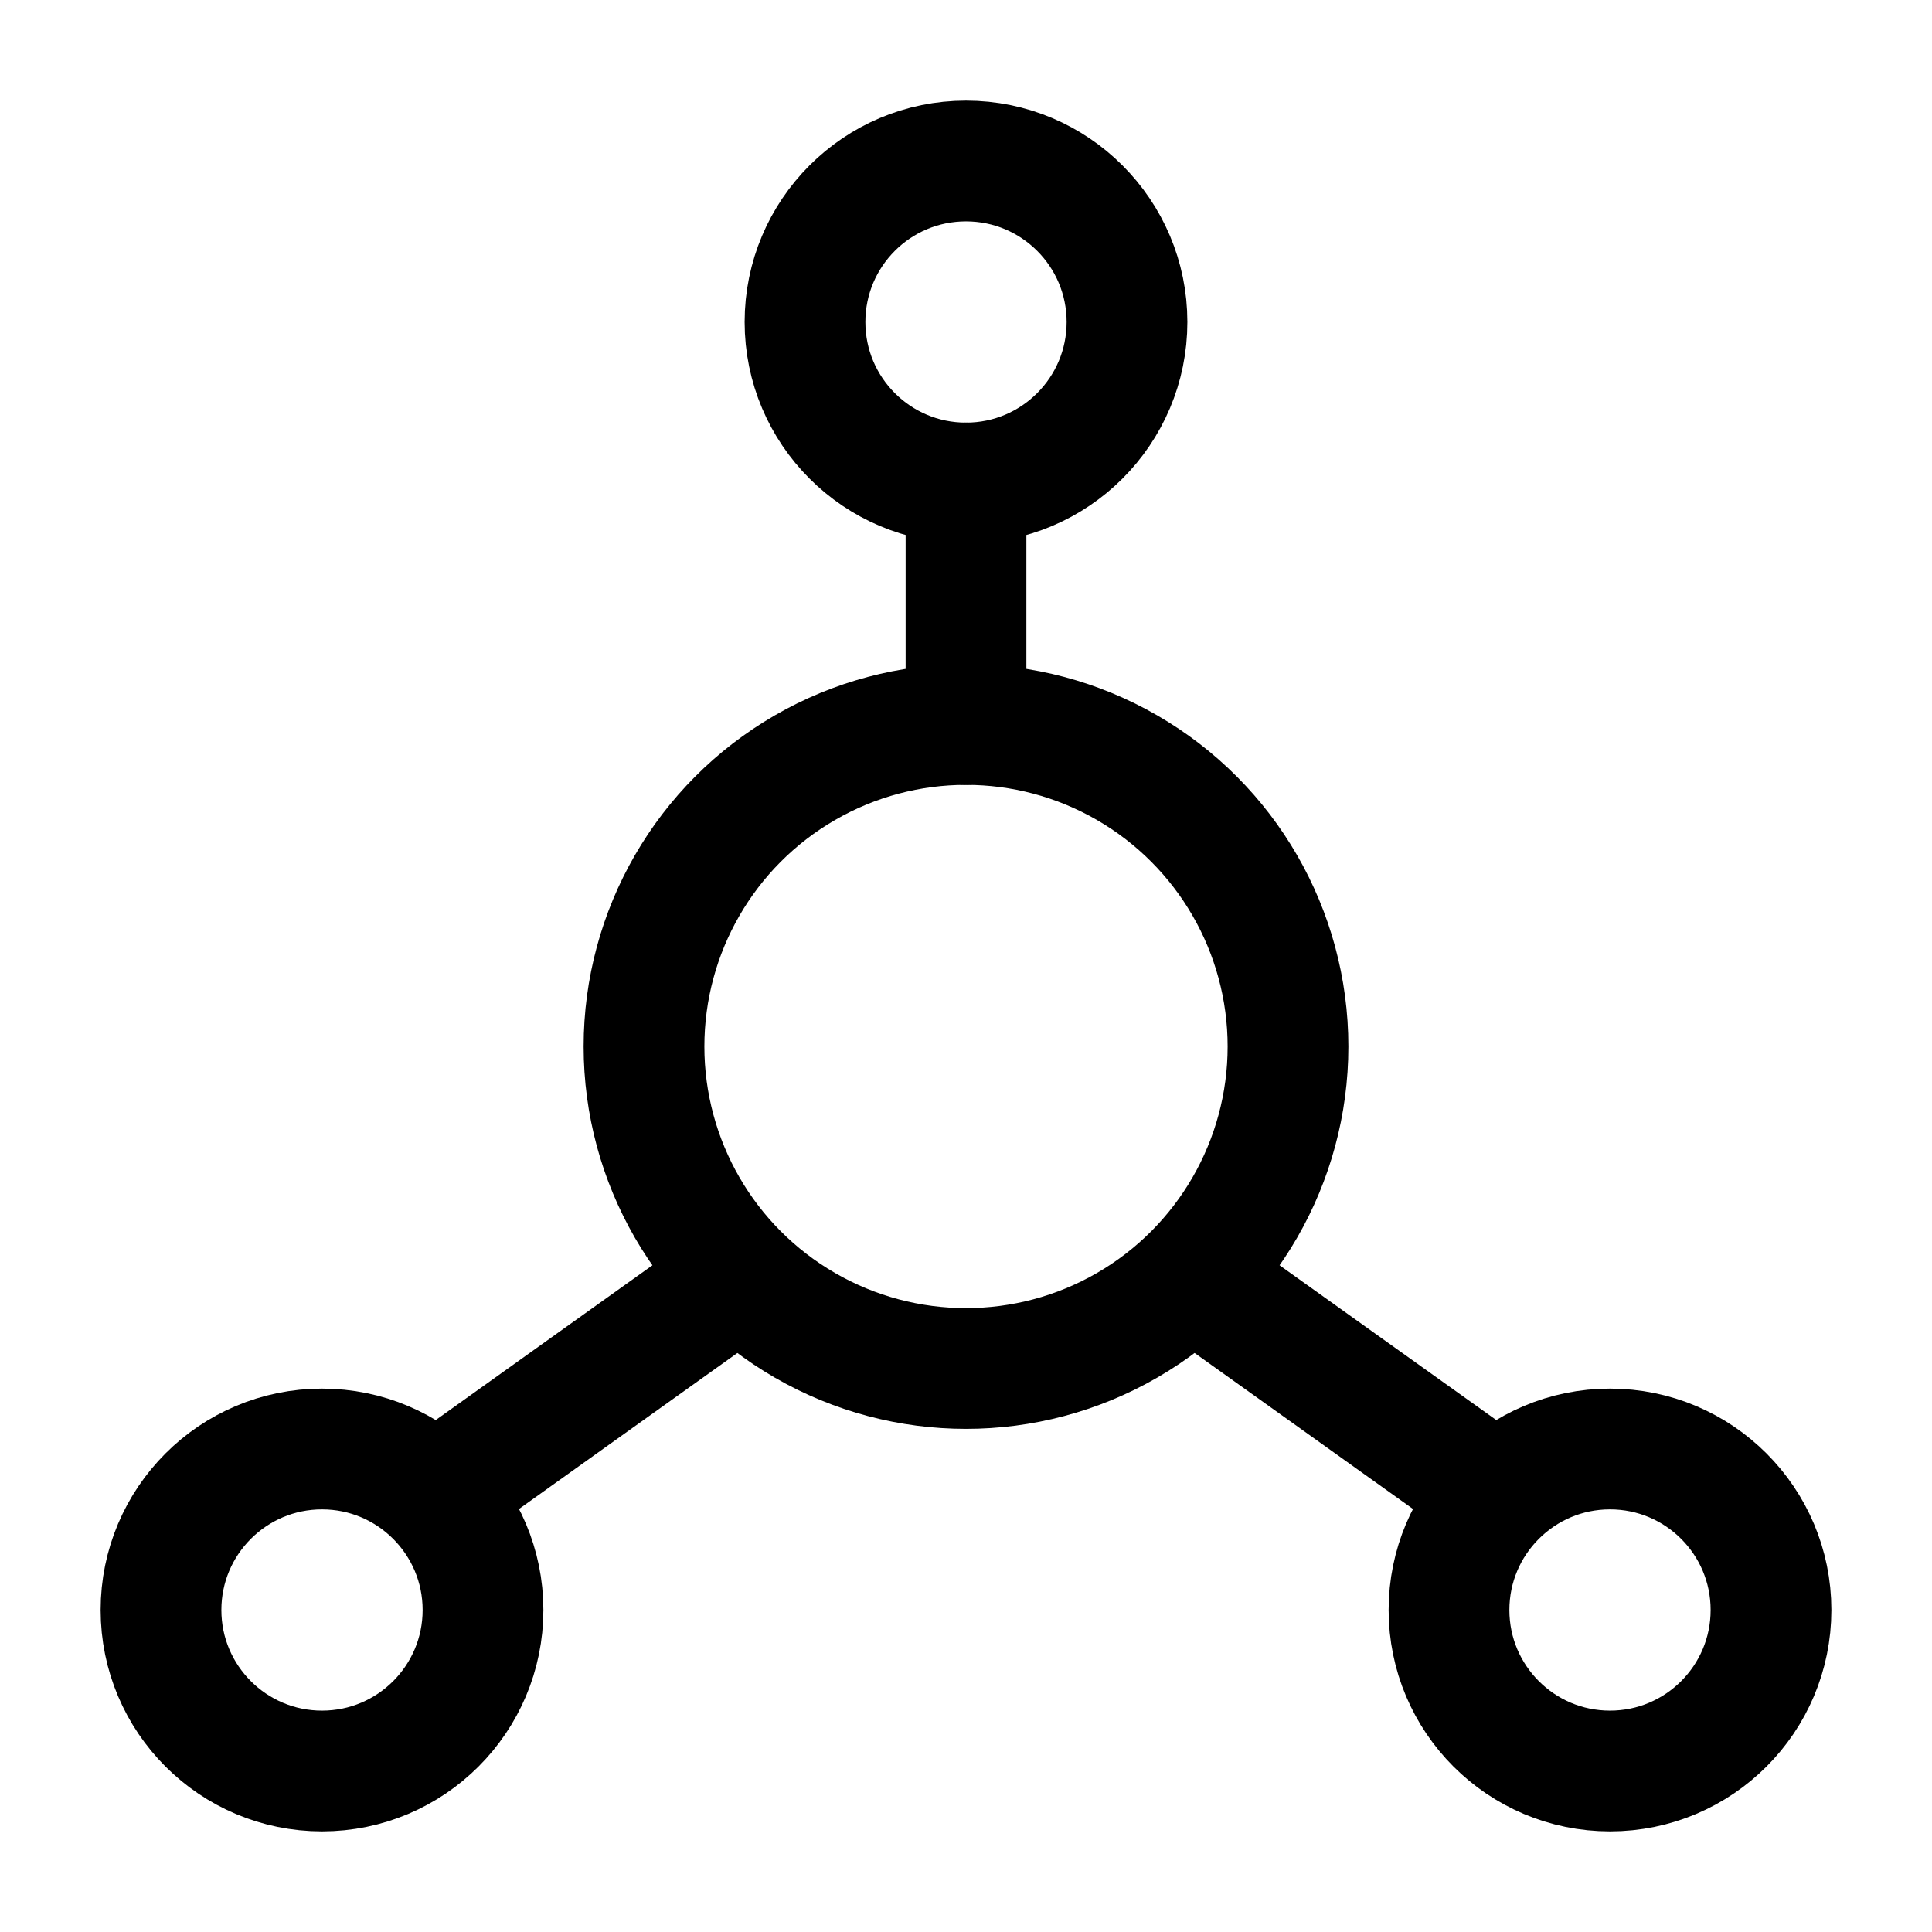 <svg xmlns="http://www.w3.org/2000/svg" width="1em" height="1em" viewBox="0 0 24 24"><g fill="none" stroke="currentColor" stroke-linecap="round" stroke-linejoin="round" stroke-width="1.5" color="currentColor"><circle cx="12" cy="13" r="4"/><circle cx="12" cy="4" r="2"/><circle cx="4" cy="20" r="2"/><circle cx="20" cy="20" r="2"/><path d="M12 9V6m6.5 12.5L15 16m-9.5 2.5L9 16"/></g></svg>